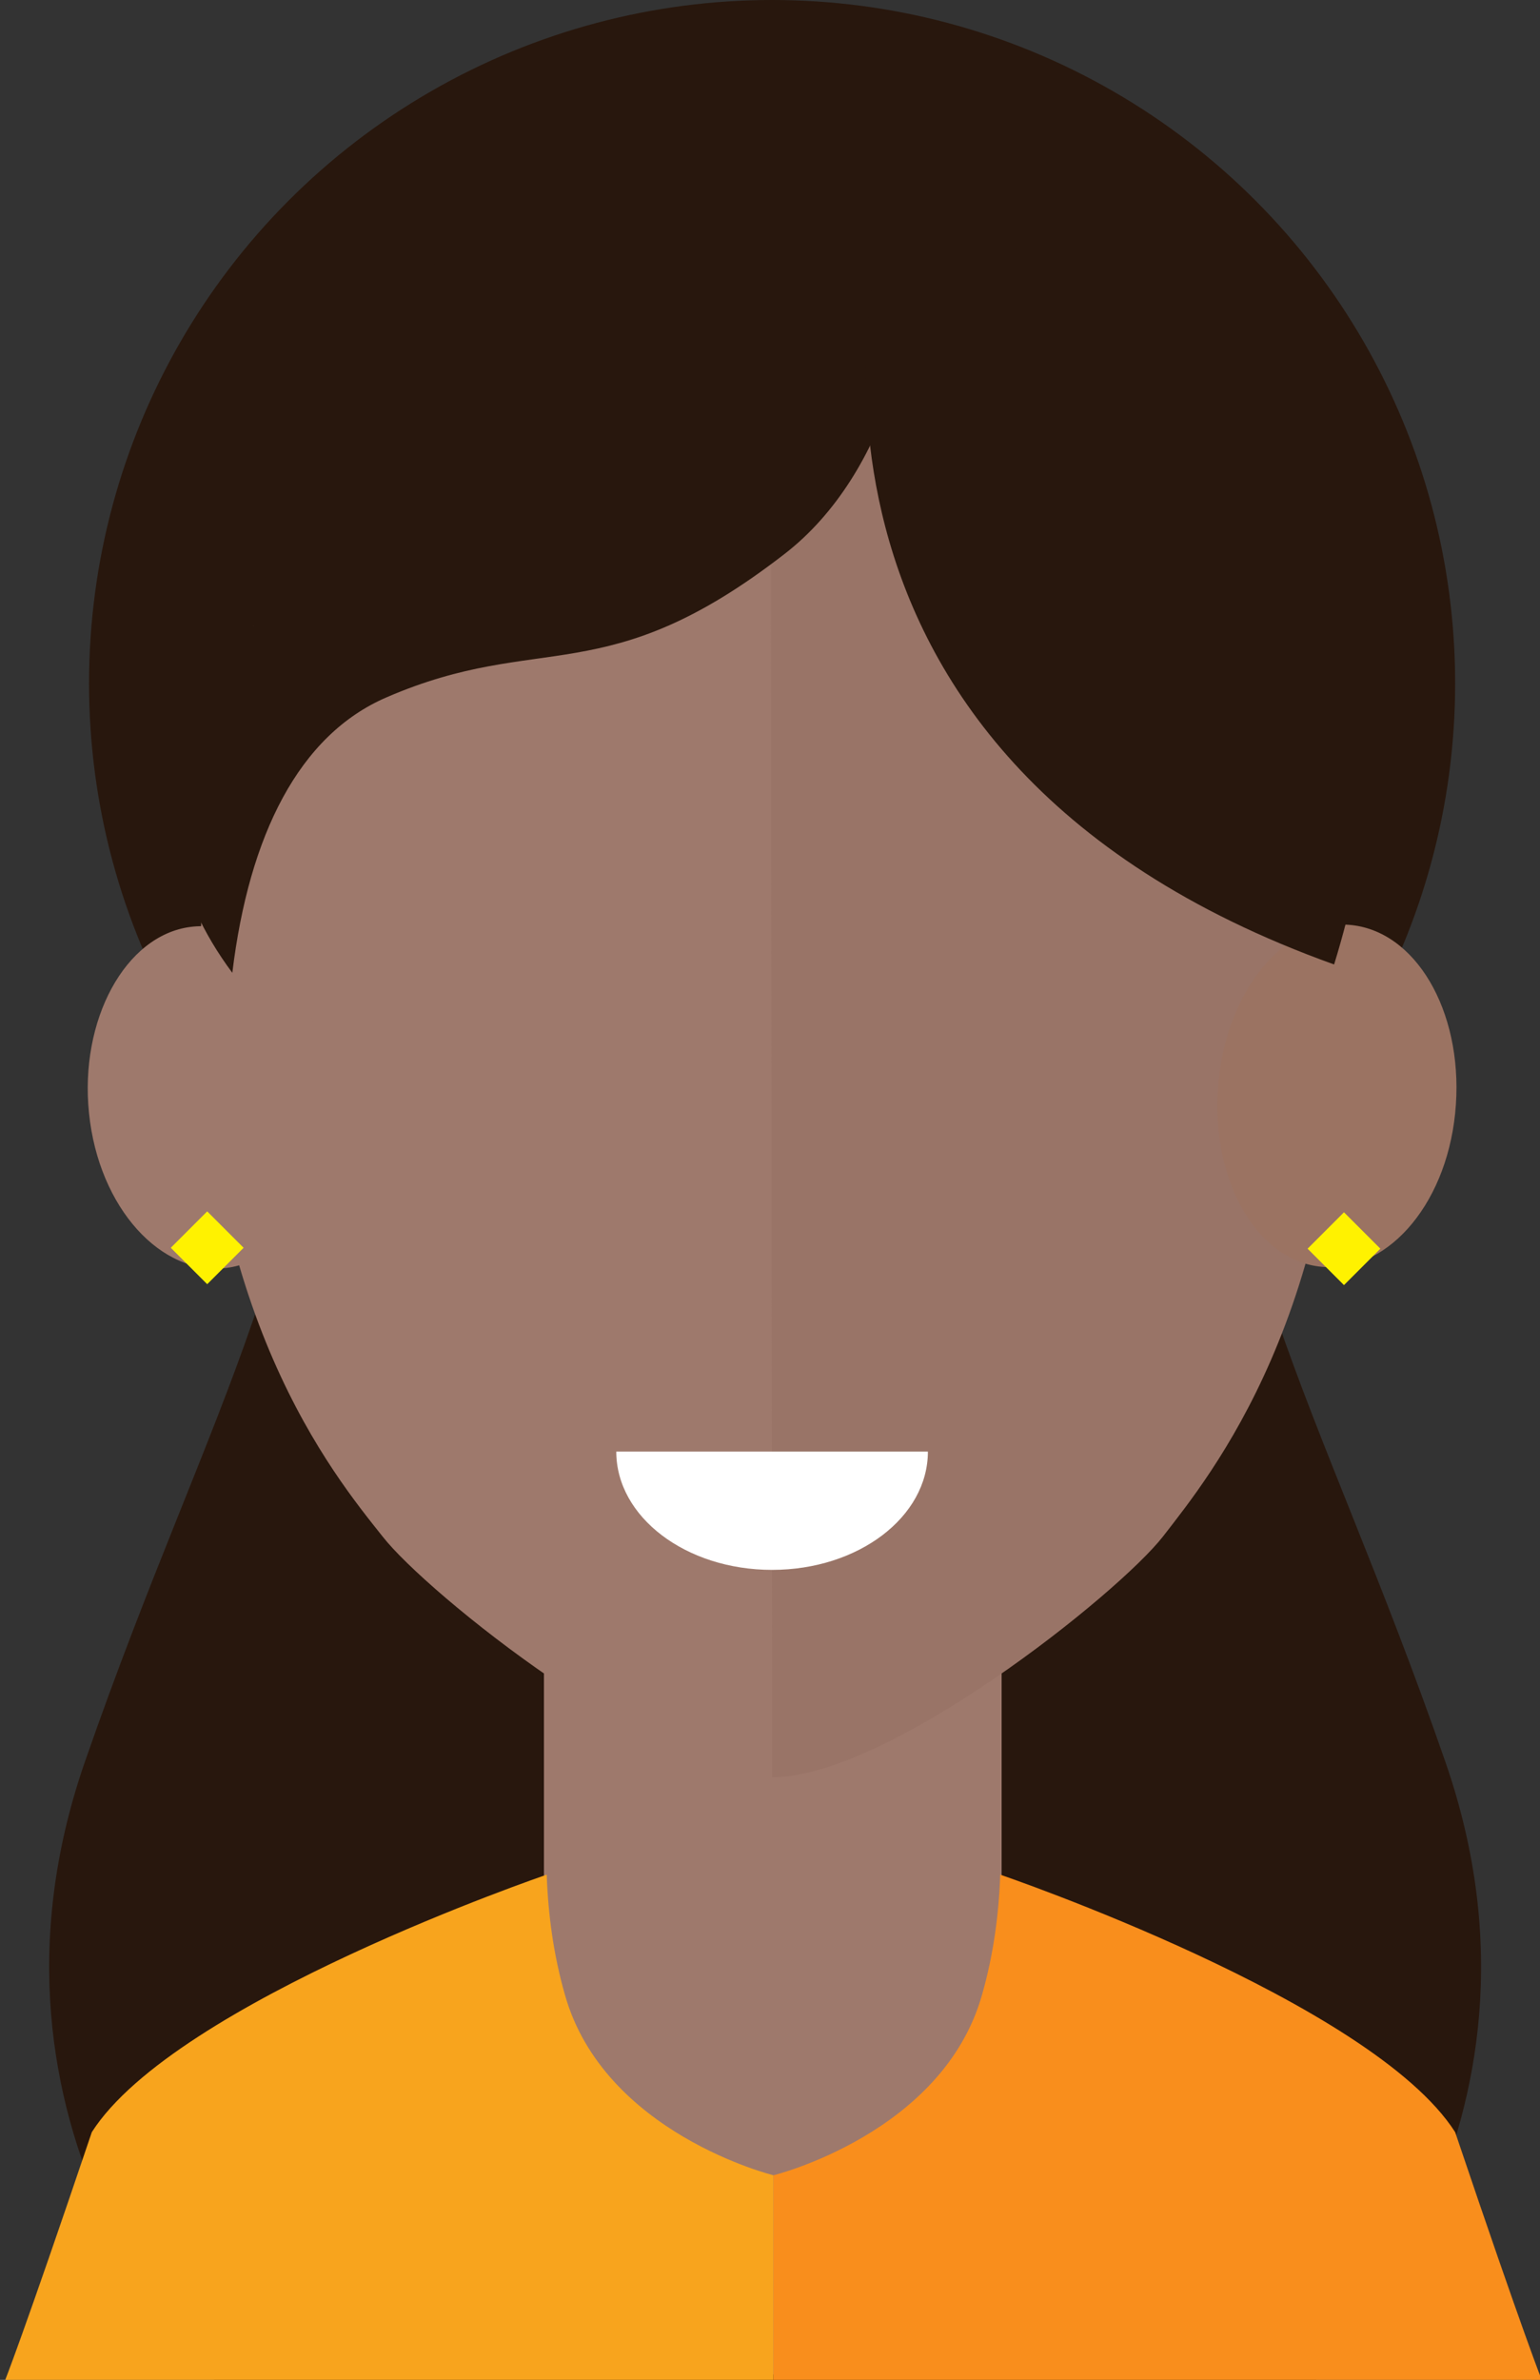 <?xml version="1.0" encoding="utf-8"?>
<!-- Generator: Adobe Illustrator 26.0.3, SVG Export Plug-In . SVG Version: 6.00 Build 0)  -->
<svg version="1.1" id="Laag_1" xmlns="http://www.w3.org/2000/svg" xmlns:xlink="http://www.w3.org/1999/xlink" x="0px" y="0px"
	 width="110.7px" height="171px" viewBox="0 0 110.7 171" style="enable-background:new 0 0 110.7 171;" xml:space="preserve">
<rect x="0" y="0" width="110.7" height="171" fill="#333333" stroke="none"/>
<style type="text/css">
	.st0{fill:#28170D;}
	.st1{fill:#9E796C;}
	.st2{fill:#997467;}
	.st3{fill:#9B7362;}
	.st4{fill:#FFF200;}
	.st5{fill:#F8A41D;}
	.st6{fill:#F98E1C;}
	.st7{fill:#FFFFFF;}
</style>
<path class="st0" d="M55.5,171H15.4c0,0-18.5-17.9-9.3-44.4s17.3-37,17.9-65.4h31.5L55.5,171z"/>
<path class="st0" d="M54.5,171h40.1c0,0,18.5-17.9,9.3-44.4S86.6,89.5,86,61.1H54.5V171z"/>
<circle class="st0" cx="55.5" cy="49.1" r="49.1"/>
<polygon class="st1" points="72,154.2 55.3,170.9 39.1,154.2 39.1,118.2 72,118.2 "/>
<path class="st1" d="M55.6,18.4c-15.9,0-41.2,9.1-41.2,51.5c0,24.5,9.6,36.1,13.1,40.5c3.2,4.1,19.7,17.3,28.1,17.3L55.6,18.4z"/>
<path class="st1" d="M6.4,80C5.7,73.3,9,67.2,13.7,66.6s9.1,4.3,9.8,11.1s-2.5,12.8-7.2,13.4S7.1,86.8,6.4,80z"/>
<path class="st2" d="M55.4,18.4c15.9,0,41.2,9.1,41.2,51.5c0,24.5-9.6,36.1-13,40.5c-3.2,4.1-19.7,17.3-28.1,17.3L55.4,18.4z"/>
<path class="st3" d="M104.6,80c0.7-6.8-2.5-12.8-7.2-13.5s-9.1,4.3-9.8,11.1s2.5,12.8,7.2,13.4S103.9,86.8,104.6,80z"/>
<path class="st0" d="M55,8.1c-0.8-0.1-1.6-0.2-2.4-0.2c0,0-26.9,2-34.4,37.1C14.6,47.7,8,58.2,16.7,69.9c1.2-9.9,4.8-17.1,11.1-19.8
	c11.1-4.8,15.7-0.3,28.6-10.3c7.5-5.8,10.2-17.4,8.6-23.9C63.4,11.7,59.5,8.6,55,8.1z"/>
<path class="st0" d="M63.2,17.9c0,0-9.7,36.2,32.7,51.4C106.1,36.1,87.5,14.4,63.2,17.9z"/>
<rect x="13.1" y="87.8" transform="matrix(0.707 -0.707 0.707 0.707 -59.058 36.844)" class="st4" width="3.7" height="3.7"/>
<rect x="94.8" y="87.8" transform="matrix(0.707 -0.707 0.707 0.707 -35.105 94.671)" class="st4" width="3.7" height="3.7"/>
<path class="st5" d="M55.6,171.2v-14.9c0,0-12.2-3-15-13c-0.8-2.8-1.2-5.7-1.3-8.6c0,0-26.7,9.1-32.7,18.5c-5,14.8-6.3,18-6.3,18
	H55.6z"/>
<path class="st6" d="M55.6,171.2v-14.9c0,0,12.2-3,15-13c0.8-2.8,1.2-5.7,1.3-8.6c0,0,26.7,9.1,32.7,18.5c5,14.8,6.3,18,6.3,18H55.6
	z"/>
<path class="st7" d="M55.5,112.8c6.2,0,11.2-3.8,11.2-8.5H44.3C44.3,109,49.3,112.8,55.5,112.8z"/>
</svg>
